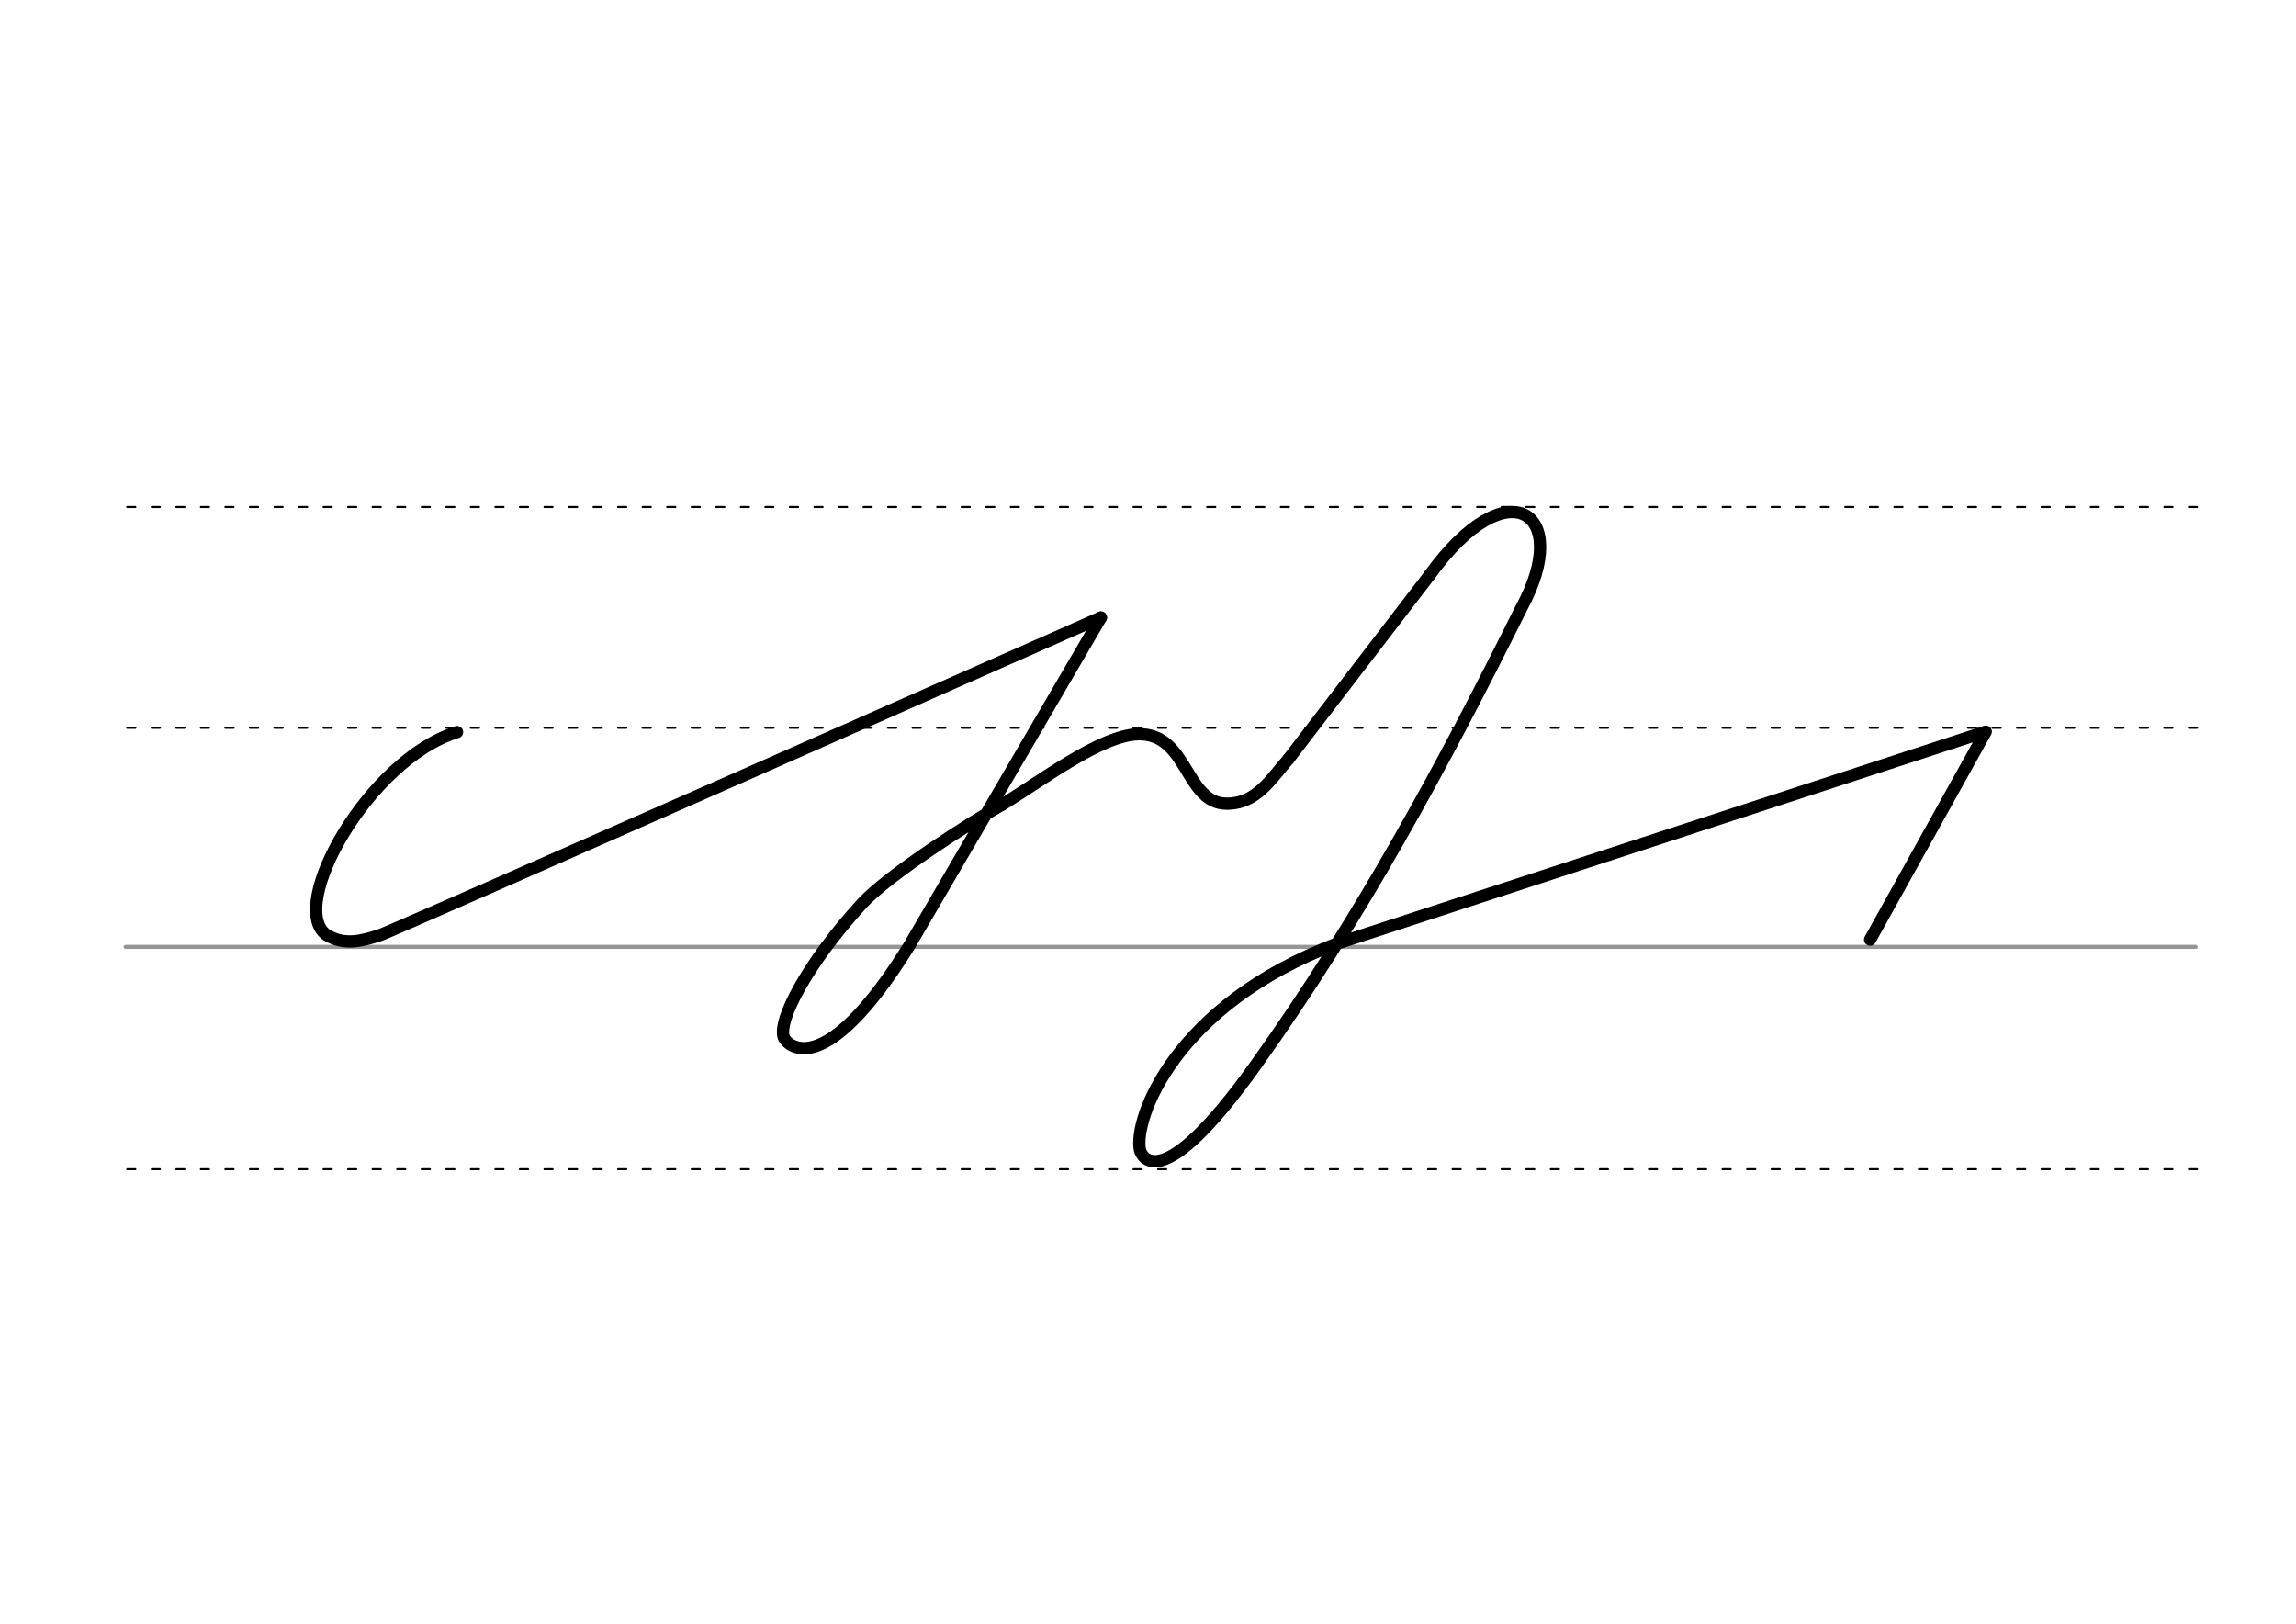 <svg height="210mm" viewBox="0 0 1052.4 744.1" width="297mm" xmlns="http://www.w3.org/2000/svg">
 <g fill="none" stroke-linecap="round">
  <g transform="translate(0 -308.268)">
   <path d="m57.6 742.2h948.8" stroke="#969696" stroke-width="1.875"/>
   <g stroke="#000" stroke-dasharray="3.75 7.5" stroke-miterlimit="2" stroke-width=".938">
    <path d="m58.3 844.1h948.8"/>
    <path d="m58.3 641.8h948.8"/>
    <path d="m58.3 540.6h948.8"/>
   </g>
  </g>
  <g stroke="#000" stroke-linejoin="round" stroke-width="5.625">
   <path d="m613.2 432.3c-75.1 28.2-93.6 80.8-90.7 94.6.6 3.1 9.6 22.2 53.1-38.8 48.1-67.3 86.2-138.1 121.9-209.8 23.7-43.9-6.5-64.3-42.1-14.9"/>
   <path d="m613.2 432.3 297-97-53 95.3"/>
   <path d="m209.5 335.5c-40.3 12.4-78.1 79.7-59.9 92.9 8.4 5.2 16.7 2.7 24.7.1 5.8-1.9 330.3-145.5 330.3-145.5"/>
   <path d="m459.4 368.7c-14.4 8.1-52 32.1-64.2 45.3-24.9 27.2-38.9 53.7-35.9 61.5 1.1 2.9 17.7 21.8 57.3-41.8l88-150.7"/>
   <path d="m459.4 368.7c17.9-10.8 45.1-31.8 62.3-32.2 22.9-.6 21.5 31.8 40.6 31.8 13.8 0 20.3-11.4 28.4-20.6"/>
   <path d="m655.4 263.4-64.7 84.3"/>
  </g>
 </g>
</svg>

